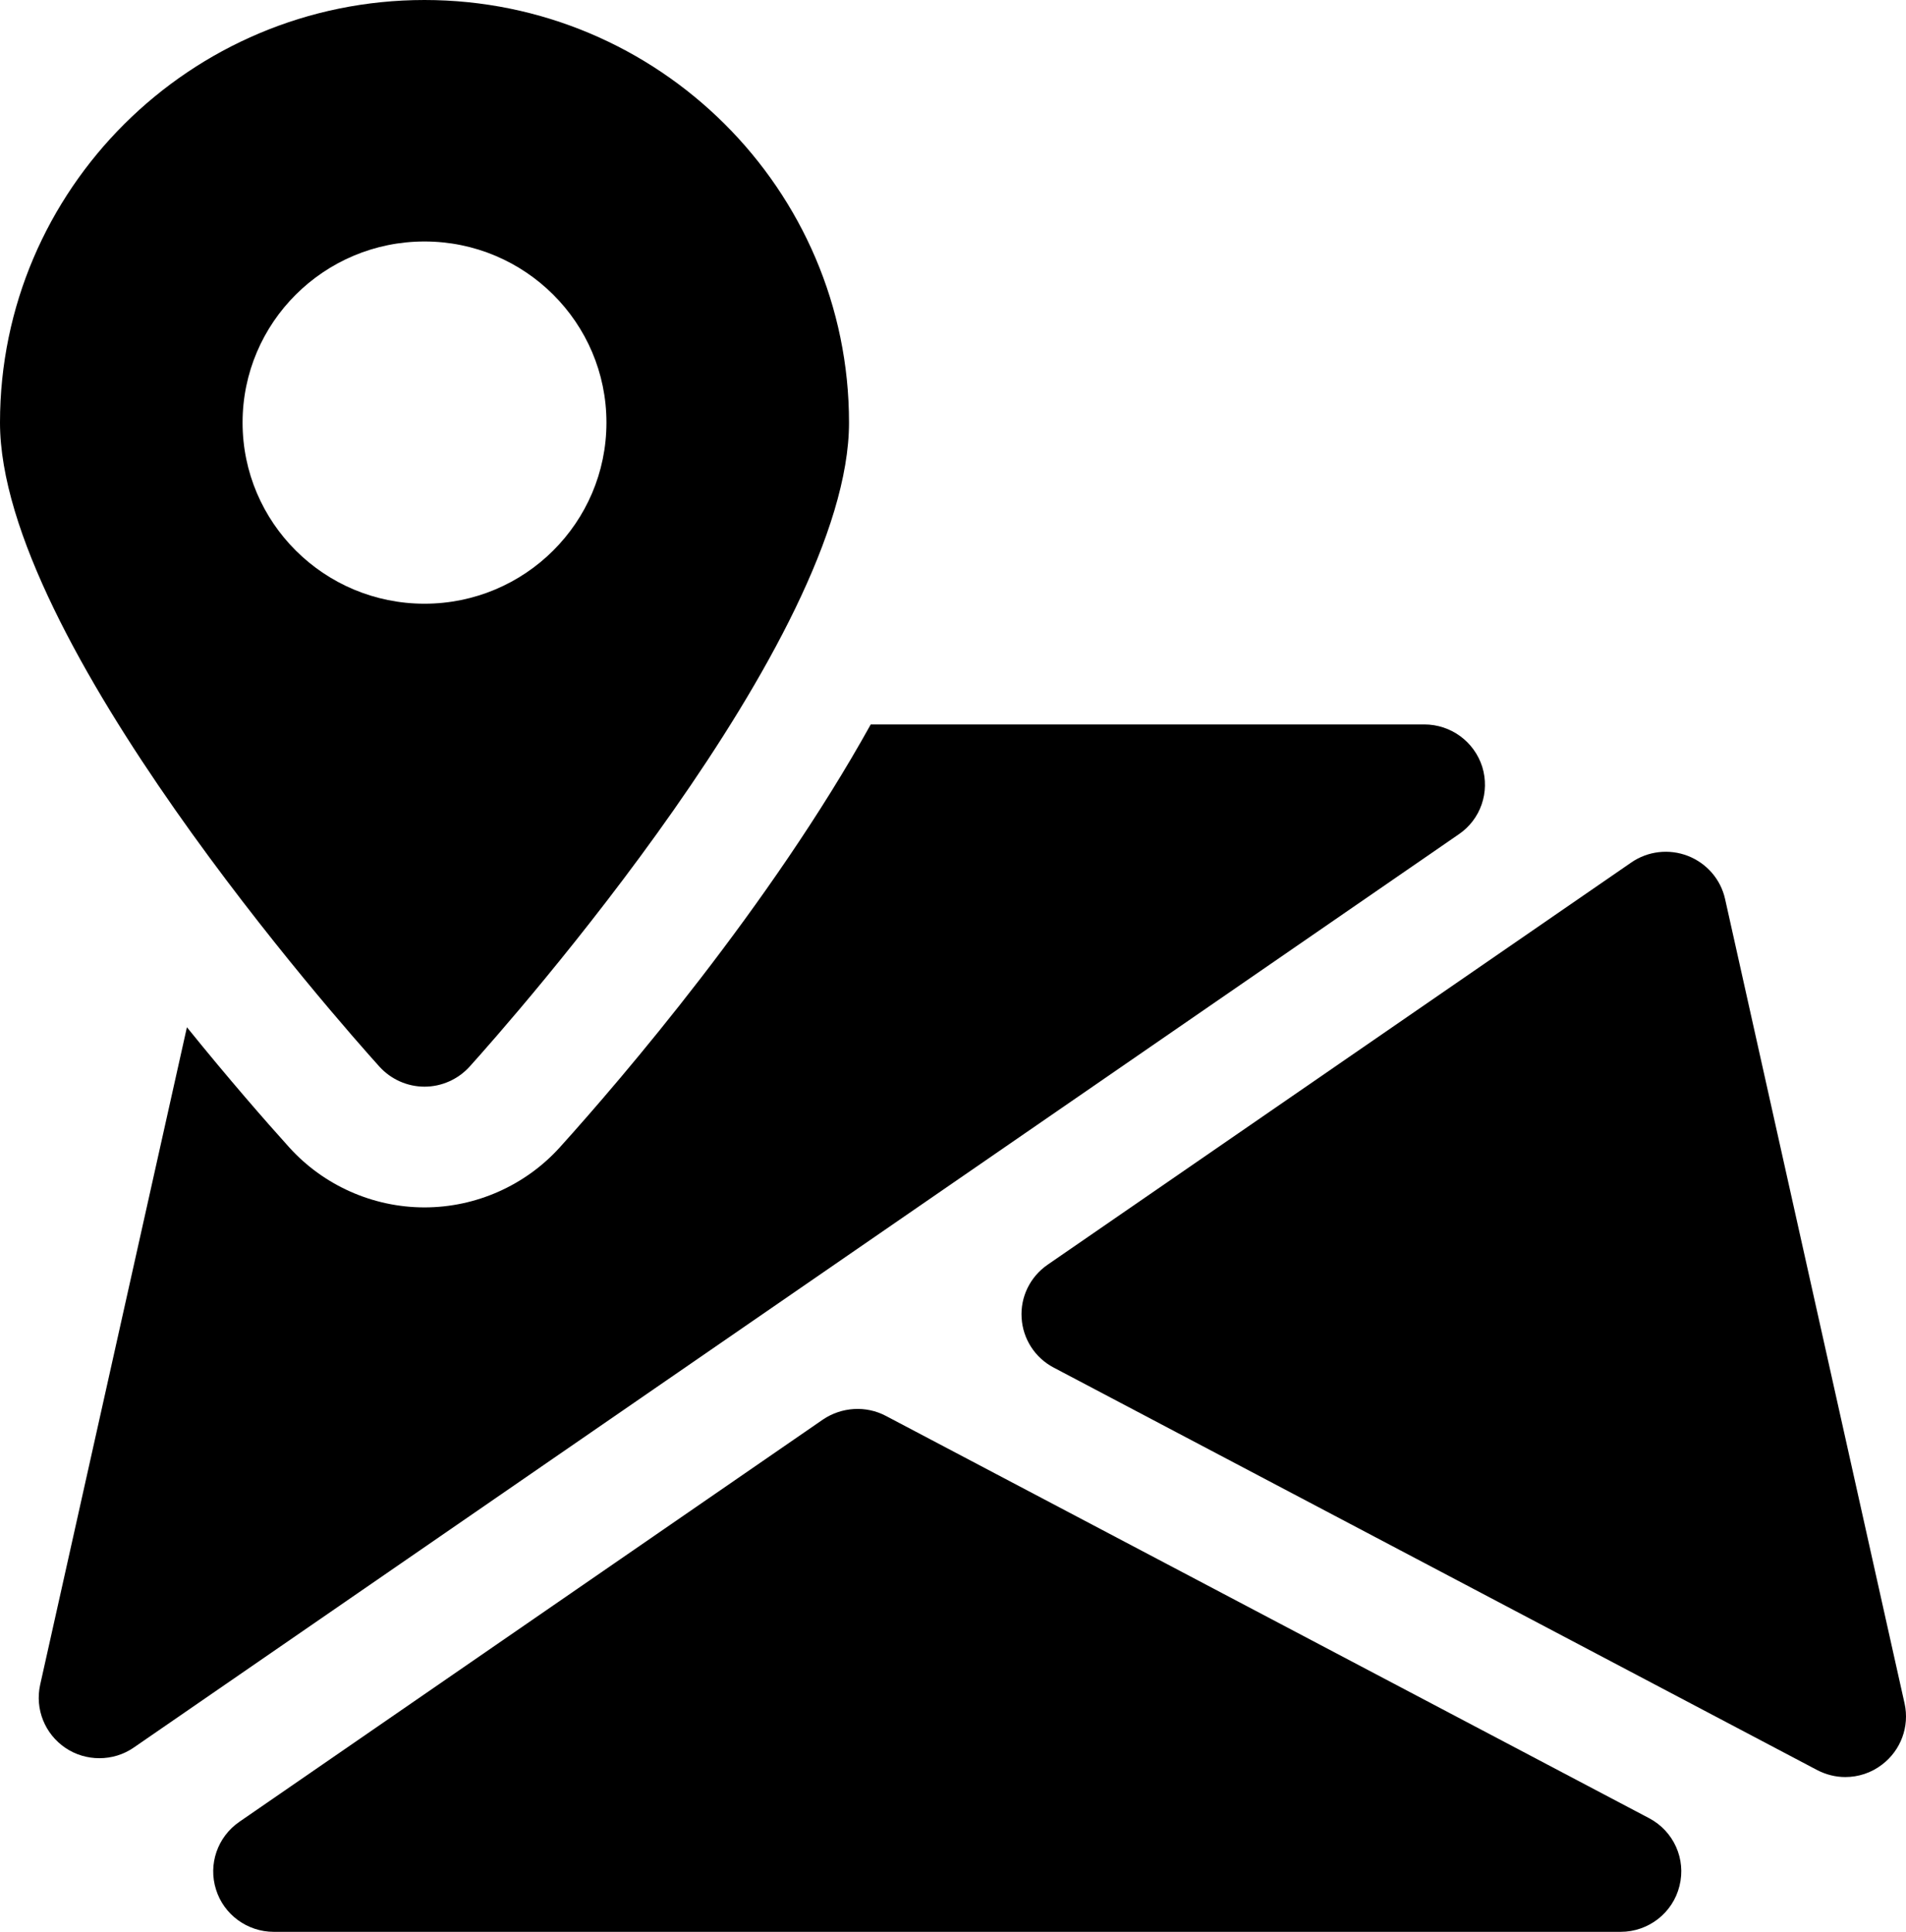 <svg width="74" height="75" viewBox="0 0 74 75" fill="none" xmlns="http://www.w3.org/2000/svg">
<path d="M64.028 70.589L34.394 54.97C33.622 54.562 32.68 54.619 31.95 55.111L9.291 70.73C8.443 71.316 8.076 72.38 8.387 73.359C8.688 74.33 9.602 75 10.628 75H62.921C63.999 75 64.946 74.269 65.205 73.219C65.469 72.173 64.979 71.091 64.028 70.589Z" fill="#000000"/>
<path d="M73.945 66.136L66.976 34.903C66.806 34.139 66.264 33.516 65.535 33.23C64.8 32.944 63.976 33.042 63.336 33.483L40.671 49.102C39.993 49.57 39.612 50.353 39.664 51.164C39.711 51.984 40.186 52.716 40.911 53.095L70.54 68.714C70.889 68.897 71.265 68.991 71.642 68.991C72.146 68.991 72.65 68.831 73.069 68.508C73.799 67.955 74.143 67.031 73.945 66.136Z" fill="#000000"/>
<path d="M57.548 29.77C57.237 28.791 56.329 28.125 55.297 28.125H33.806C29.897 35.17 24.115 41.906 21.737 44.541C20.399 46.022 18.483 46.875 16.481 46.875C14.48 46.875 12.563 46.022 11.226 44.541C10.308 43.523 8.886 41.897 7.257 39.881L1.559 65.409C1.351 66.352 1.742 67.322 2.543 67.861C2.938 68.128 3.4 68.259 3.857 68.259C4.328 68.259 4.794 68.123 5.199 67.842L56.635 32.391C57.487 31.814 57.85 30.75 57.548 29.77Z" fill="#000000"/>
<path d="M16.481 0C7.393 0 0 7.359 0 16.406C0 24.825 13.223 39.736 14.73 41.409C15.177 41.902 15.813 42.188 16.481 42.188C17.15 42.188 17.786 41.902 18.233 41.409C19.74 39.736 32.963 24.825 32.963 16.406C32.963 7.359 25.57 0 16.481 0ZM16.481 23.438C12.582 23.438 9.418 20.288 9.418 16.406C9.418 12.525 12.582 9.375 16.481 9.375C20.38 9.375 23.545 12.525 23.545 16.406C23.545 20.288 20.38 23.438 16.481 23.438Z" fill="#000000"/>
</svg>
